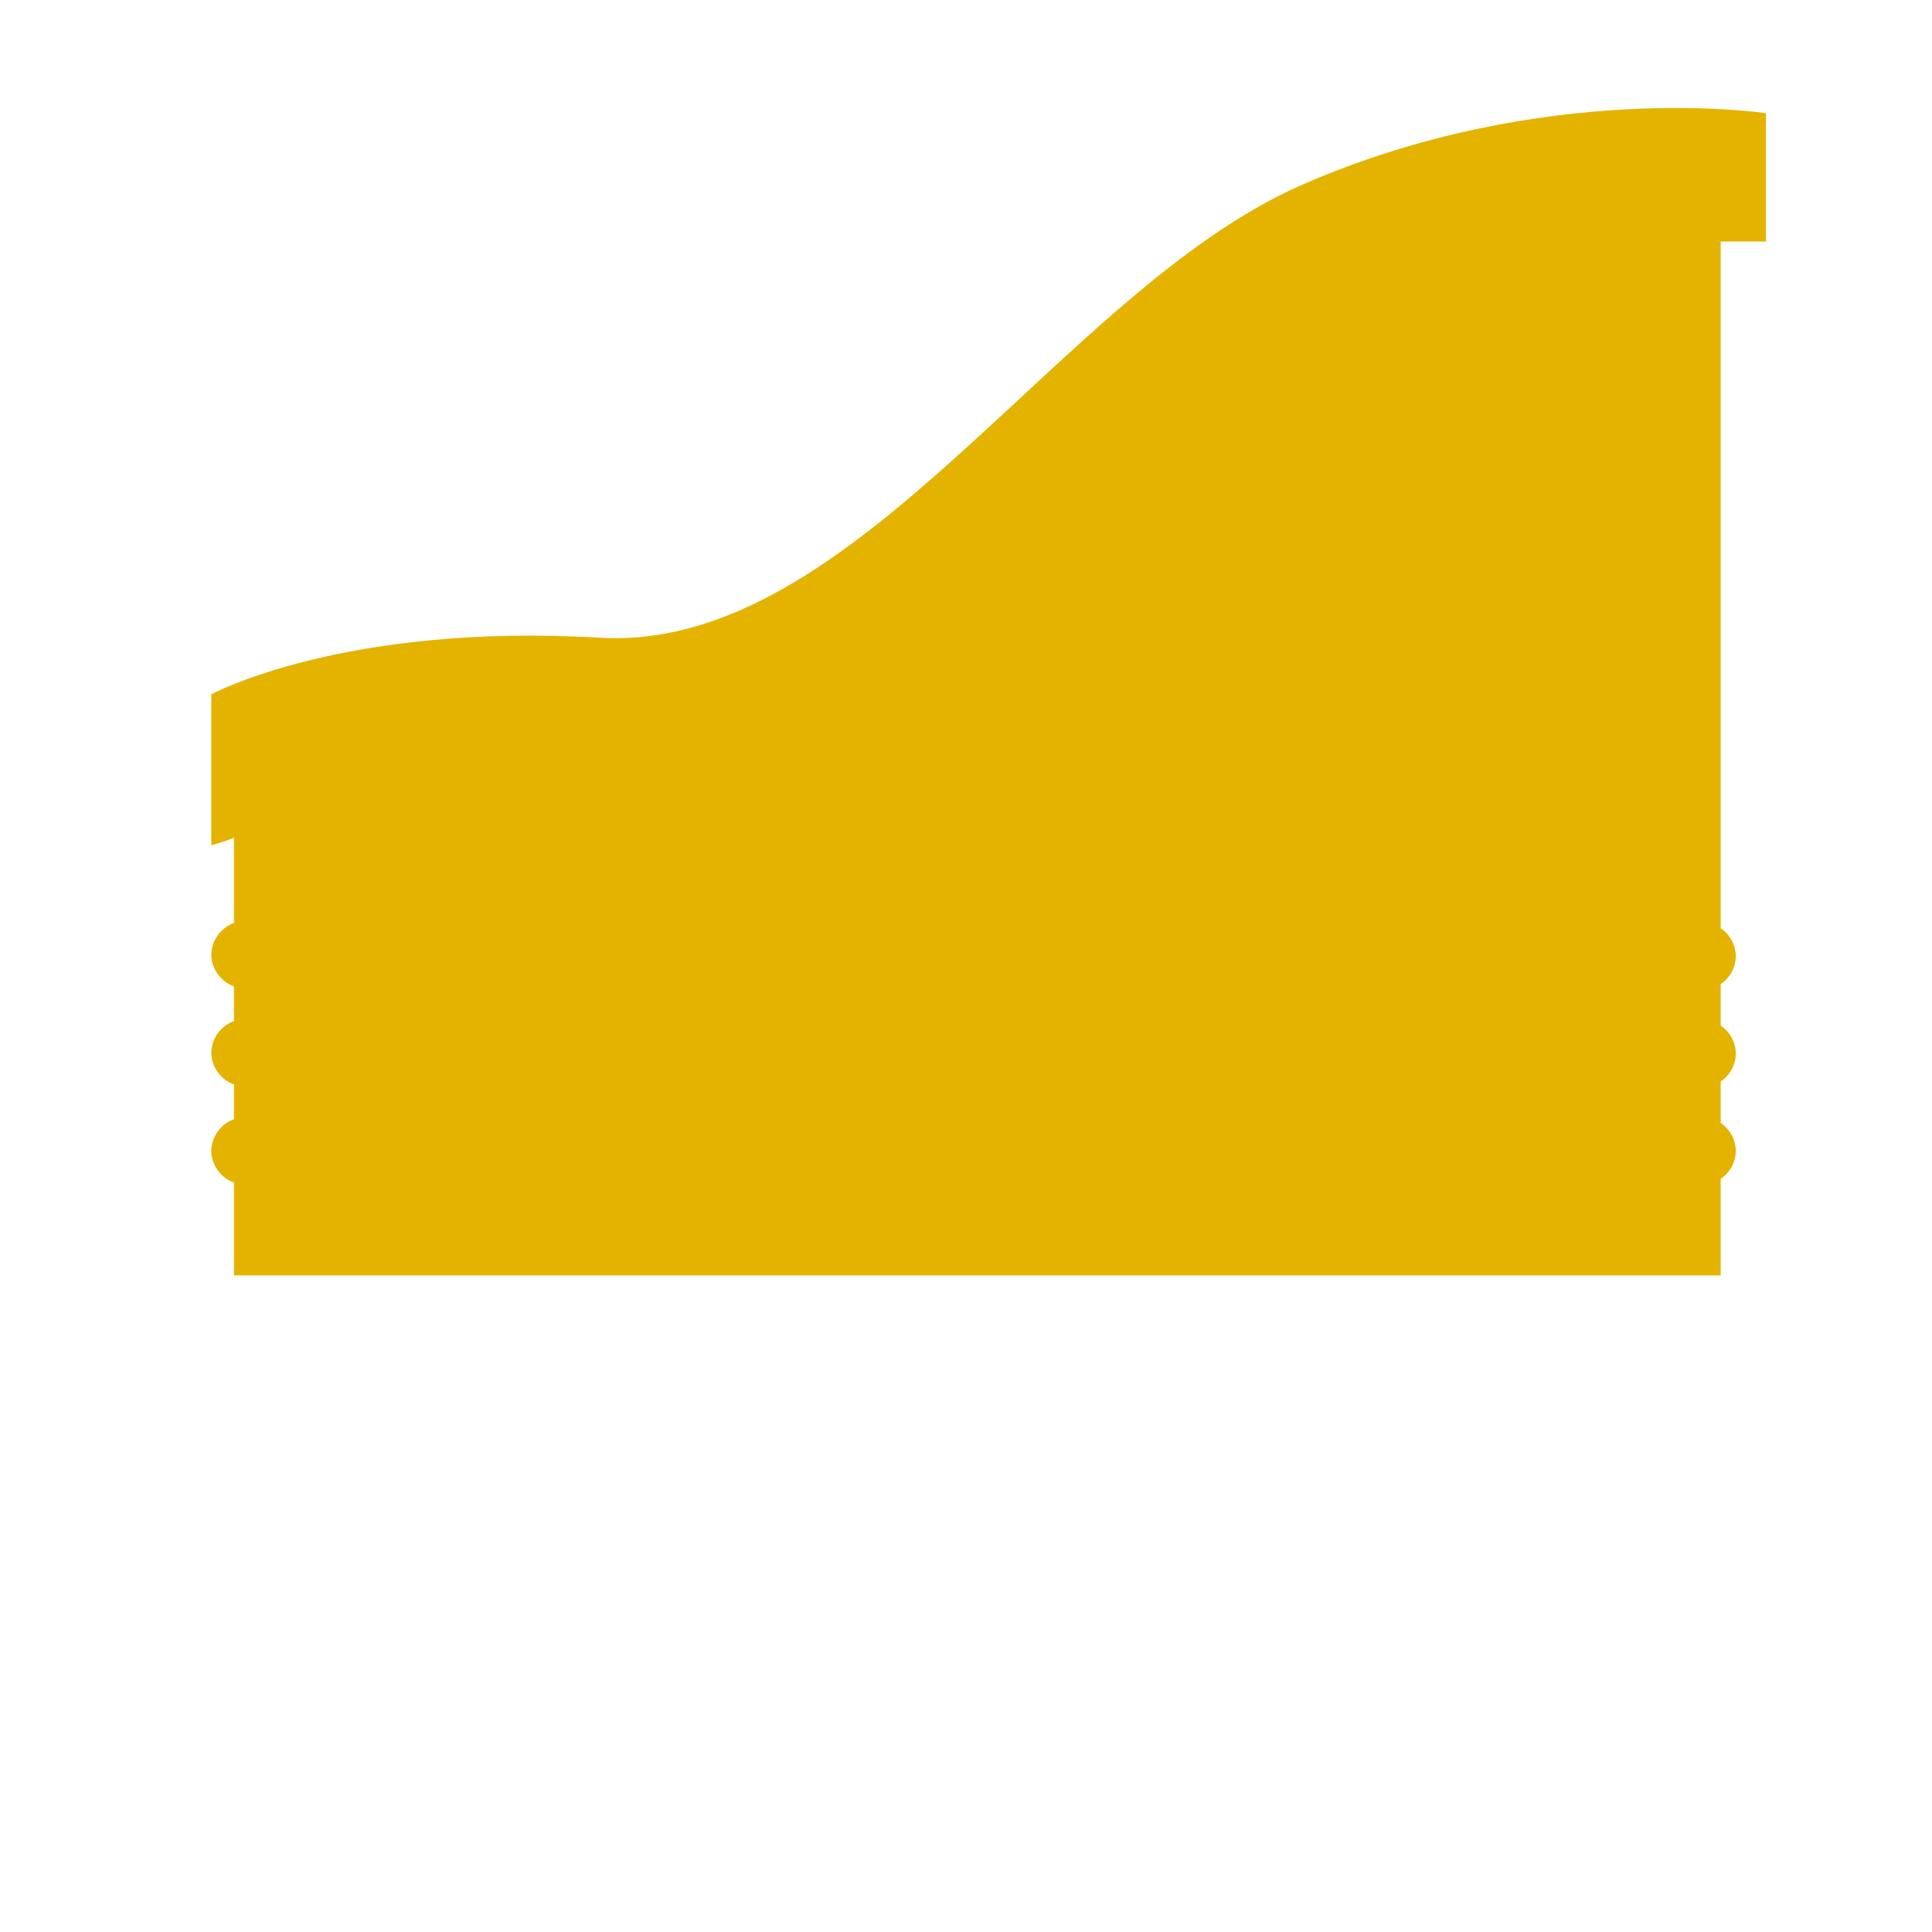 <?xml version="1.0" encoding="utf-8"?>
<!-- Generator: Adobe Illustrator 22.1.0, SVG Export Plug-In . SVG Version: 6.00 Build 0)  -->
<svg version="1.1" id="Layer_1" xmlns="http://www.w3.org/2000/svg" xmlns:xlink="http://www.w3.org/1999/xlink" x="0px" y="0px"
	 viewBox="0 0 256 256" style="enable-background:new 0 0 256 256;" xml:space="preserve">
<g>
	<path style="fill:#E4B300;" d="M172.5,24.5c-32,14-59,62-93,60S28,92,28,92v20c0.8-0.2,1.7-0.5,2.8-0.9L31,111v11.3
		c-1.7,0.6-3,2.3-3,4.2s1.3,3.6,3,4.2v4.6c-1.7,0.6-3,2.3-3,4.2s1.3,3.6,3,4.2v4.6c-1.7,0.6-3,2.3-3,4.2s1.3,3.6,3,4.2V169h197
		v-12.8c1.2-0.8,2-2.2,2-3.7s-0.8-2.9-2-3.7v-5.5c1.2-0.8,2-2.2,2-3.7s-0.8-2.9-2-3.7v-5.5c1.2-0.8,2-2.2,2-3.7s-0.8-2.9-2-3.7V32
		h3.5h2.5V15C234,15,204.5,10.5,172.5,24.5z"/>
</g>
</svg>
